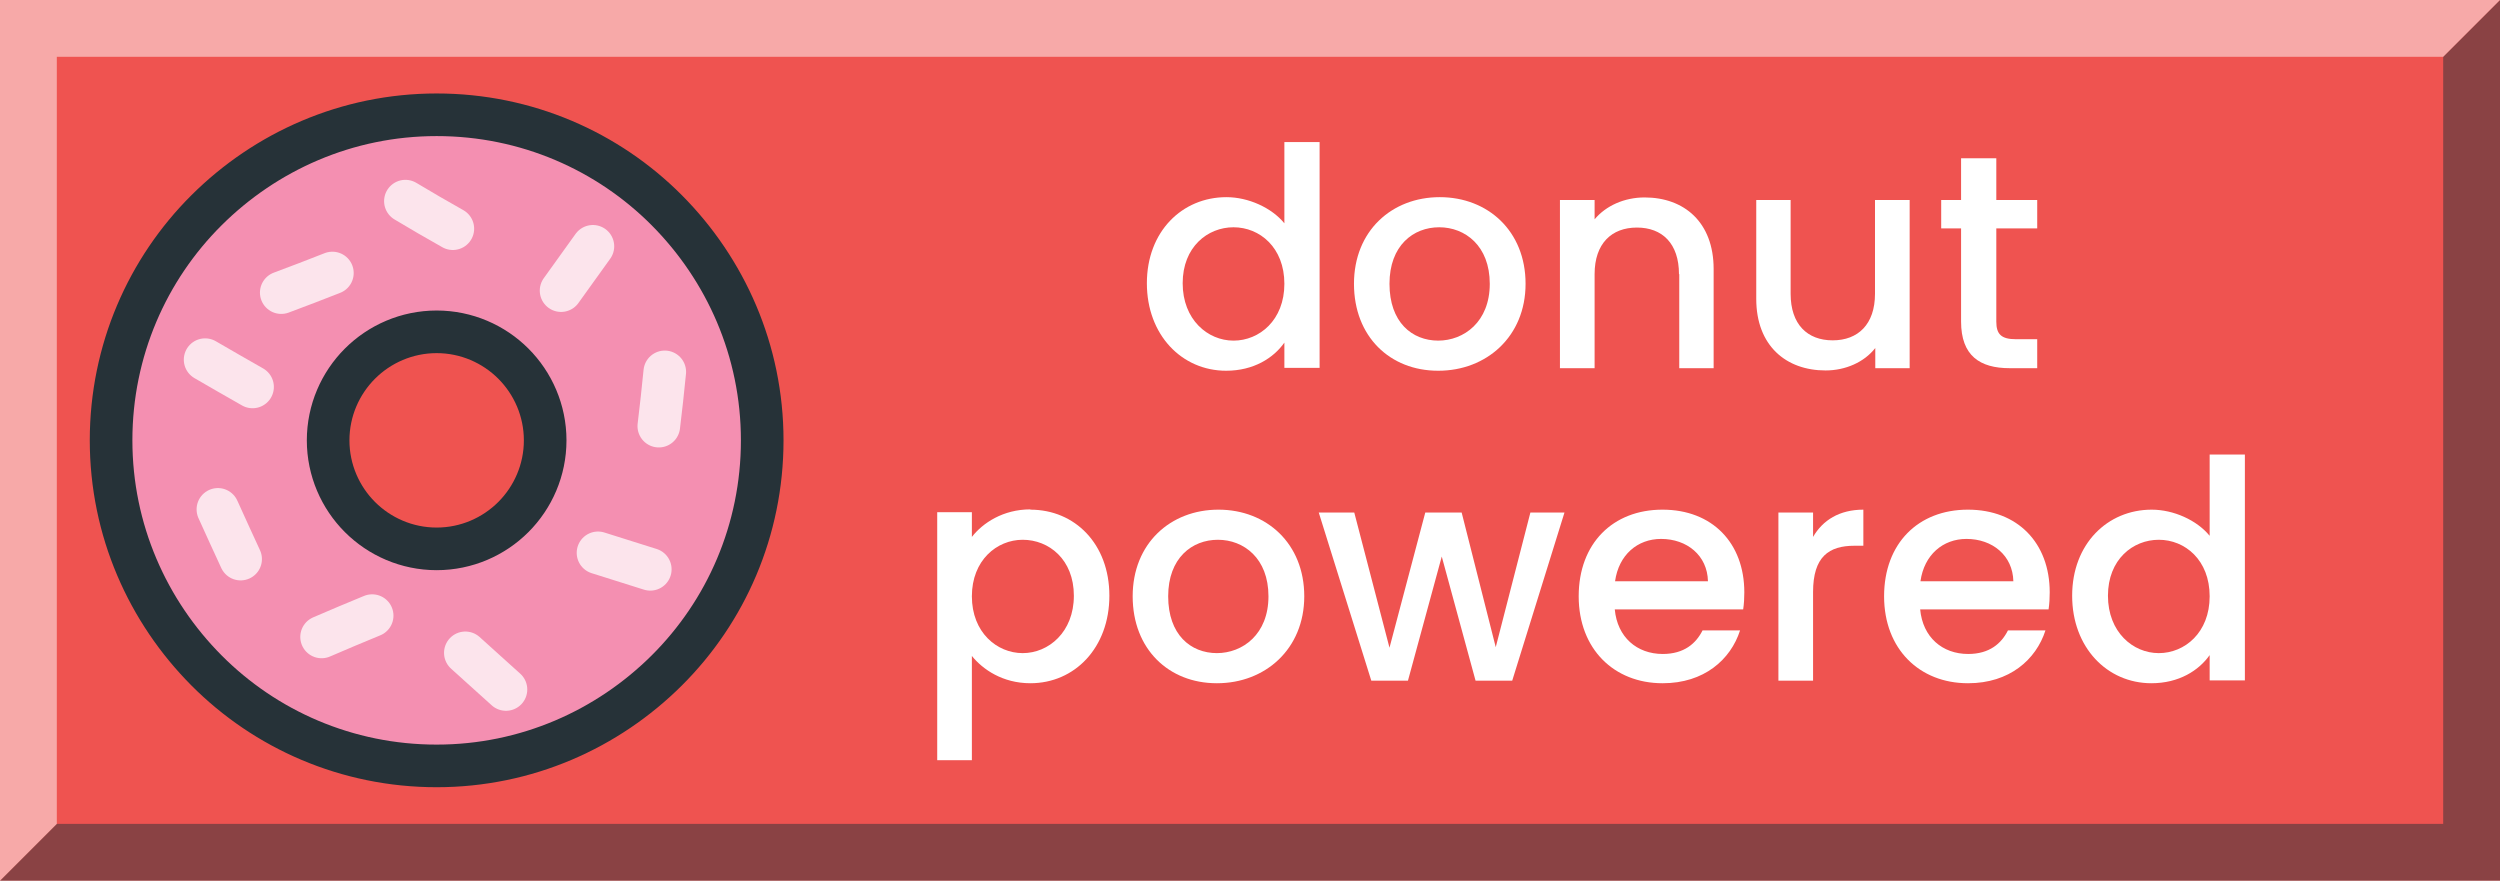 <?xml version="1.0" encoding="UTF-8"?><svg xmlns="http://www.w3.org/2000/svg" width="88" height="31" viewBox="0 0 88 31"><g id="Background"><rect width="88" height="31" fill="#ef5350"/></g><g id="_3D"><polygon points="88 0 88 31 0 31 2 29 86 29 86 2 88 0" fill="#263238" opacity=".5"/><polygon points="88 0 86 2 2 2 2 29 0 31 0 0 88 0" fill="#fff" opacity=".5"/></g><g id="Text"><path d="m43.17,6.94c.77,0,1.59.37,2.04.92v-2.86h1.24v7.95h-1.24v-.89c-.38.54-1.08.99-2.05.99-1.56,0-2.79-1.26-2.79-3.08s1.24-3.03,2.8-3.03Zm.25,1.06c-.91,0-1.79.69-1.79,1.97s.88,2.02,1.79,2.02,1.79-.72,1.79-2-.87-1.99-1.79-1.99Z" fill="#fff"/><path d="m50.62,13.05c-1.69,0-2.96-1.2-2.96-3.06s1.33-3.05,3.02-3.05,3.02,1.19,3.02,3.05-1.38,3.06-3.07,3.06Zm0-1.06c.91,0,1.82-.66,1.82-2s-.87-1.99-1.78-1.99-1.75.64-1.75,1.99.79,2,1.72,2Z" fill="#fff"/><path d="m59.1,9.65c0-1.08-.59-1.64-1.48-1.64s-1.49.56-1.49,1.64v3.31h-1.22v-5.92h1.22v.68c.4-.48,1.05-.77,1.76-.77,1.39,0,2.43.87,2.43,2.52v3.49h-1.21v-3.31Z" fill="#fff"/><path d="m67.23,12.96h-1.22v-.71c-.39.5-1.05.79-1.75.79-1.39,0-2.44-.87-2.44-2.52v-3.48h1.21v3.3c0,1.08.59,1.64,1.48,1.64s1.49-.56,1.49-1.64v-3.3h1.22v5.92Z" fill="#fff"/><path d="m69.03,8.04h-.7v-1h.7v-1.47h1.24v1.47h1.44v1h-1.44v3.28c0,.44.17.62.69.62h.75v1.02h-.97c-1.05,0-1.71-.44-1.71-1.64v-3.28Z" fill="#fff"/><path d="m36.27,17.94c1.56,0,2.78,1.2,2.78,3.03s-1.22,3.08-2.78,3.08c-.98,0-1.68-.49-2.06-.96v3.67h-1.22v-8.73h1.22v.87c.38-.49,1.1-.97,2.06-.97Zm-.27,1.06c-.91,0-1.79.72-1.79,1.99s.88,2,1.79,2,1.8-.74,1.8-2.02-.88-1.97-1.8-1.97Z" fill="#fff"/><path d="m42.83,24.05c-1.69,0-2.96-1.2-2.96-3.06s1.33-3.05,3.02-3.05,3.02,1.19,3.02,3.05-1.38,3.06-3.07,3.06Zm0-1.06c.91,0,1.82-.66,1.82-2s-.87-1.99-1.78-1.99-1.75.64-1.75,1.99.79,2,1.72,2Z" fill="#fff"/><path d="m46.42,18.04h1.25l1.24,4.76,1.26-4.76h1.28l1.2,4.74,1.22-4.74h1.2l-1.84,5.92h-1.29l-1.19-4.37-1.19,4.37h-1.29l-1.85-5.92Z" fill="#fff"/><path d="m58.52,24.05c-1.7,0-2.95-1.2-2.95-3.06s1.2-3.05,2.95-3.05,2.88,1.17,2.88,2.91c0,.2-.01.4-.04.6h-4.52c.09.98.78,1.57,1.69,1.57.75,0,1.17-.37,1.4-.83h1.32c-.33,1.03-1.27,1.86-2.72,1.86Zm-1.68-3.59h3.28c-.02-.91-.74-1.49-1.65-1.49-.83,0-1.49.56-1.62,1.49Z" fill="#fff"/><path d="m63.82,23.96h-1.22v-5.92h1.22v.86c.34-.59.93-.96,1.77-.96v1.27h-.31c-.9,0-1.46.38-1.46,1.63v3.12Z" fill="#fff"/><path d="m69.27,24.05c-1.7,0-2.95-1.2-2.95-3.06s1.2-3.05,2.95-3.05,2.88,1.17,2.88,2.91c0,.2-.01.4-.04.6h-4.52c.09.98.78,1.57,1.69,1.57.75,0,1.17-.37,1.4-.83h1.32c-.33,1.03-1.27,1.86-2.72,1.86Zm-1.68-3.59h3.28c-.02-.91-.74-1.49-1.65-1.49-.83,0-1.49.56-1.62,1.49Z" fill="#fff"/><path d="m75.74,17.94c.77,0,1.59.37,2.04.92v-2.86h1.24v7.95h-1.24v-.89c-.38.54-1.08.99-2.05.99-1.56,0-2.79-1.26-2.79-3.08s1.24-3.03,2.8-3.03Zm.25,1.06c-.91,0-1.79.69-1.79,1.97s.88,2.02,1.79,2.02,1.79-.72,1.79-2-.87-1.99-1.79-1.99Z" fill="#fff"/></g><g id="Image"><path d="m15.37,26.96c-3.16,0-6.03-1.28-8.1-3.36s-3.36-4.94-3.36-8.1,1.28-6.03,3.36-8.1,4.94-3.36,8.1-3.36,6.03,1.28,8.1,3.36,3.36,4.94,3.36,8.1-1.28,6.03-3.36,8.1-4.94,3.36-8.1,3.36Zm3.82-11.46c0-1.05-.43-2.01-1.12-2.7s-1.65-1.12-2.7-1.12-2.01.43-2.7,1.12-1.12,1.65-1.12,2.7.43,2.01,1.12,2.7,1.65,1.12,2.7,1.12,2.01-.43,2.7-1.12,1.12-1.65,1.12-2.7Z" fill="#f48fb1" stroke="#263238" stroke-miterlimit="10" stroke-width="1.5"/><polyline points="14.27 7.08 15.1 7.57 15.94 8.05" fill="none" stroke="#fce4ec" stroke-linecap="round" stroke-linejoin="round" stroke-width="1.5"/><polyline points="9.9 10.3 10.8 9.96 11.7 9.61" fill="none" stroke="#fce4ec" stroke-linecap="round" stroke-linejoin="round" stroke-width="1.5"/><polyline points="23.4 13.09 23.3 14.05 23.19 15" fill="none" stroke="#fce4ec" stroke-linecap="round" stroke-linejoin="round" stroke-width="1.5"/><polyline points="19.75 10.23 20.31 9.45 20.87 8.67" fill="none" stroke="#fce4ec" stroke-linecap="round" stroke-linejoin="round" stroke-width="1.5"/><polyline points="7.22 12.66 8.05 13.14 8.89 13.62" fill="none" stroke="#fce4ec" stroke-linecap="round" stroke-linejoin="round" stroke-width="1.5"/><polyline points="21.05 19.46 21.97 19.75 22.89 20.04" fill="none" stroke="#fce4ec" stroke-linecap="round" stroke-linejoin="round" stroke-width="1.5"/><polyline points="16.38 22.98 17.1 23.63 17.81 24.27" fill="none" stroke="#fce4ec" stroke-linecap="round" stroke-linejoin="round" stroke-width="1.5"/><polyline points="8.47 19.68 8.07 18.81 7.67 17.93" fill="none" stroke="#fce4ec" stroke-linecap="round" stroke-linejoin="round" stroke-width="1.5"/><polyline points="11.32 22.42 12.21 22.04 13.1 21.67" fill="none" stroke="#fce4ec" stroke-linecap="round" stroke-linejoin="round" stroke-width="1.5"/></g></svg>